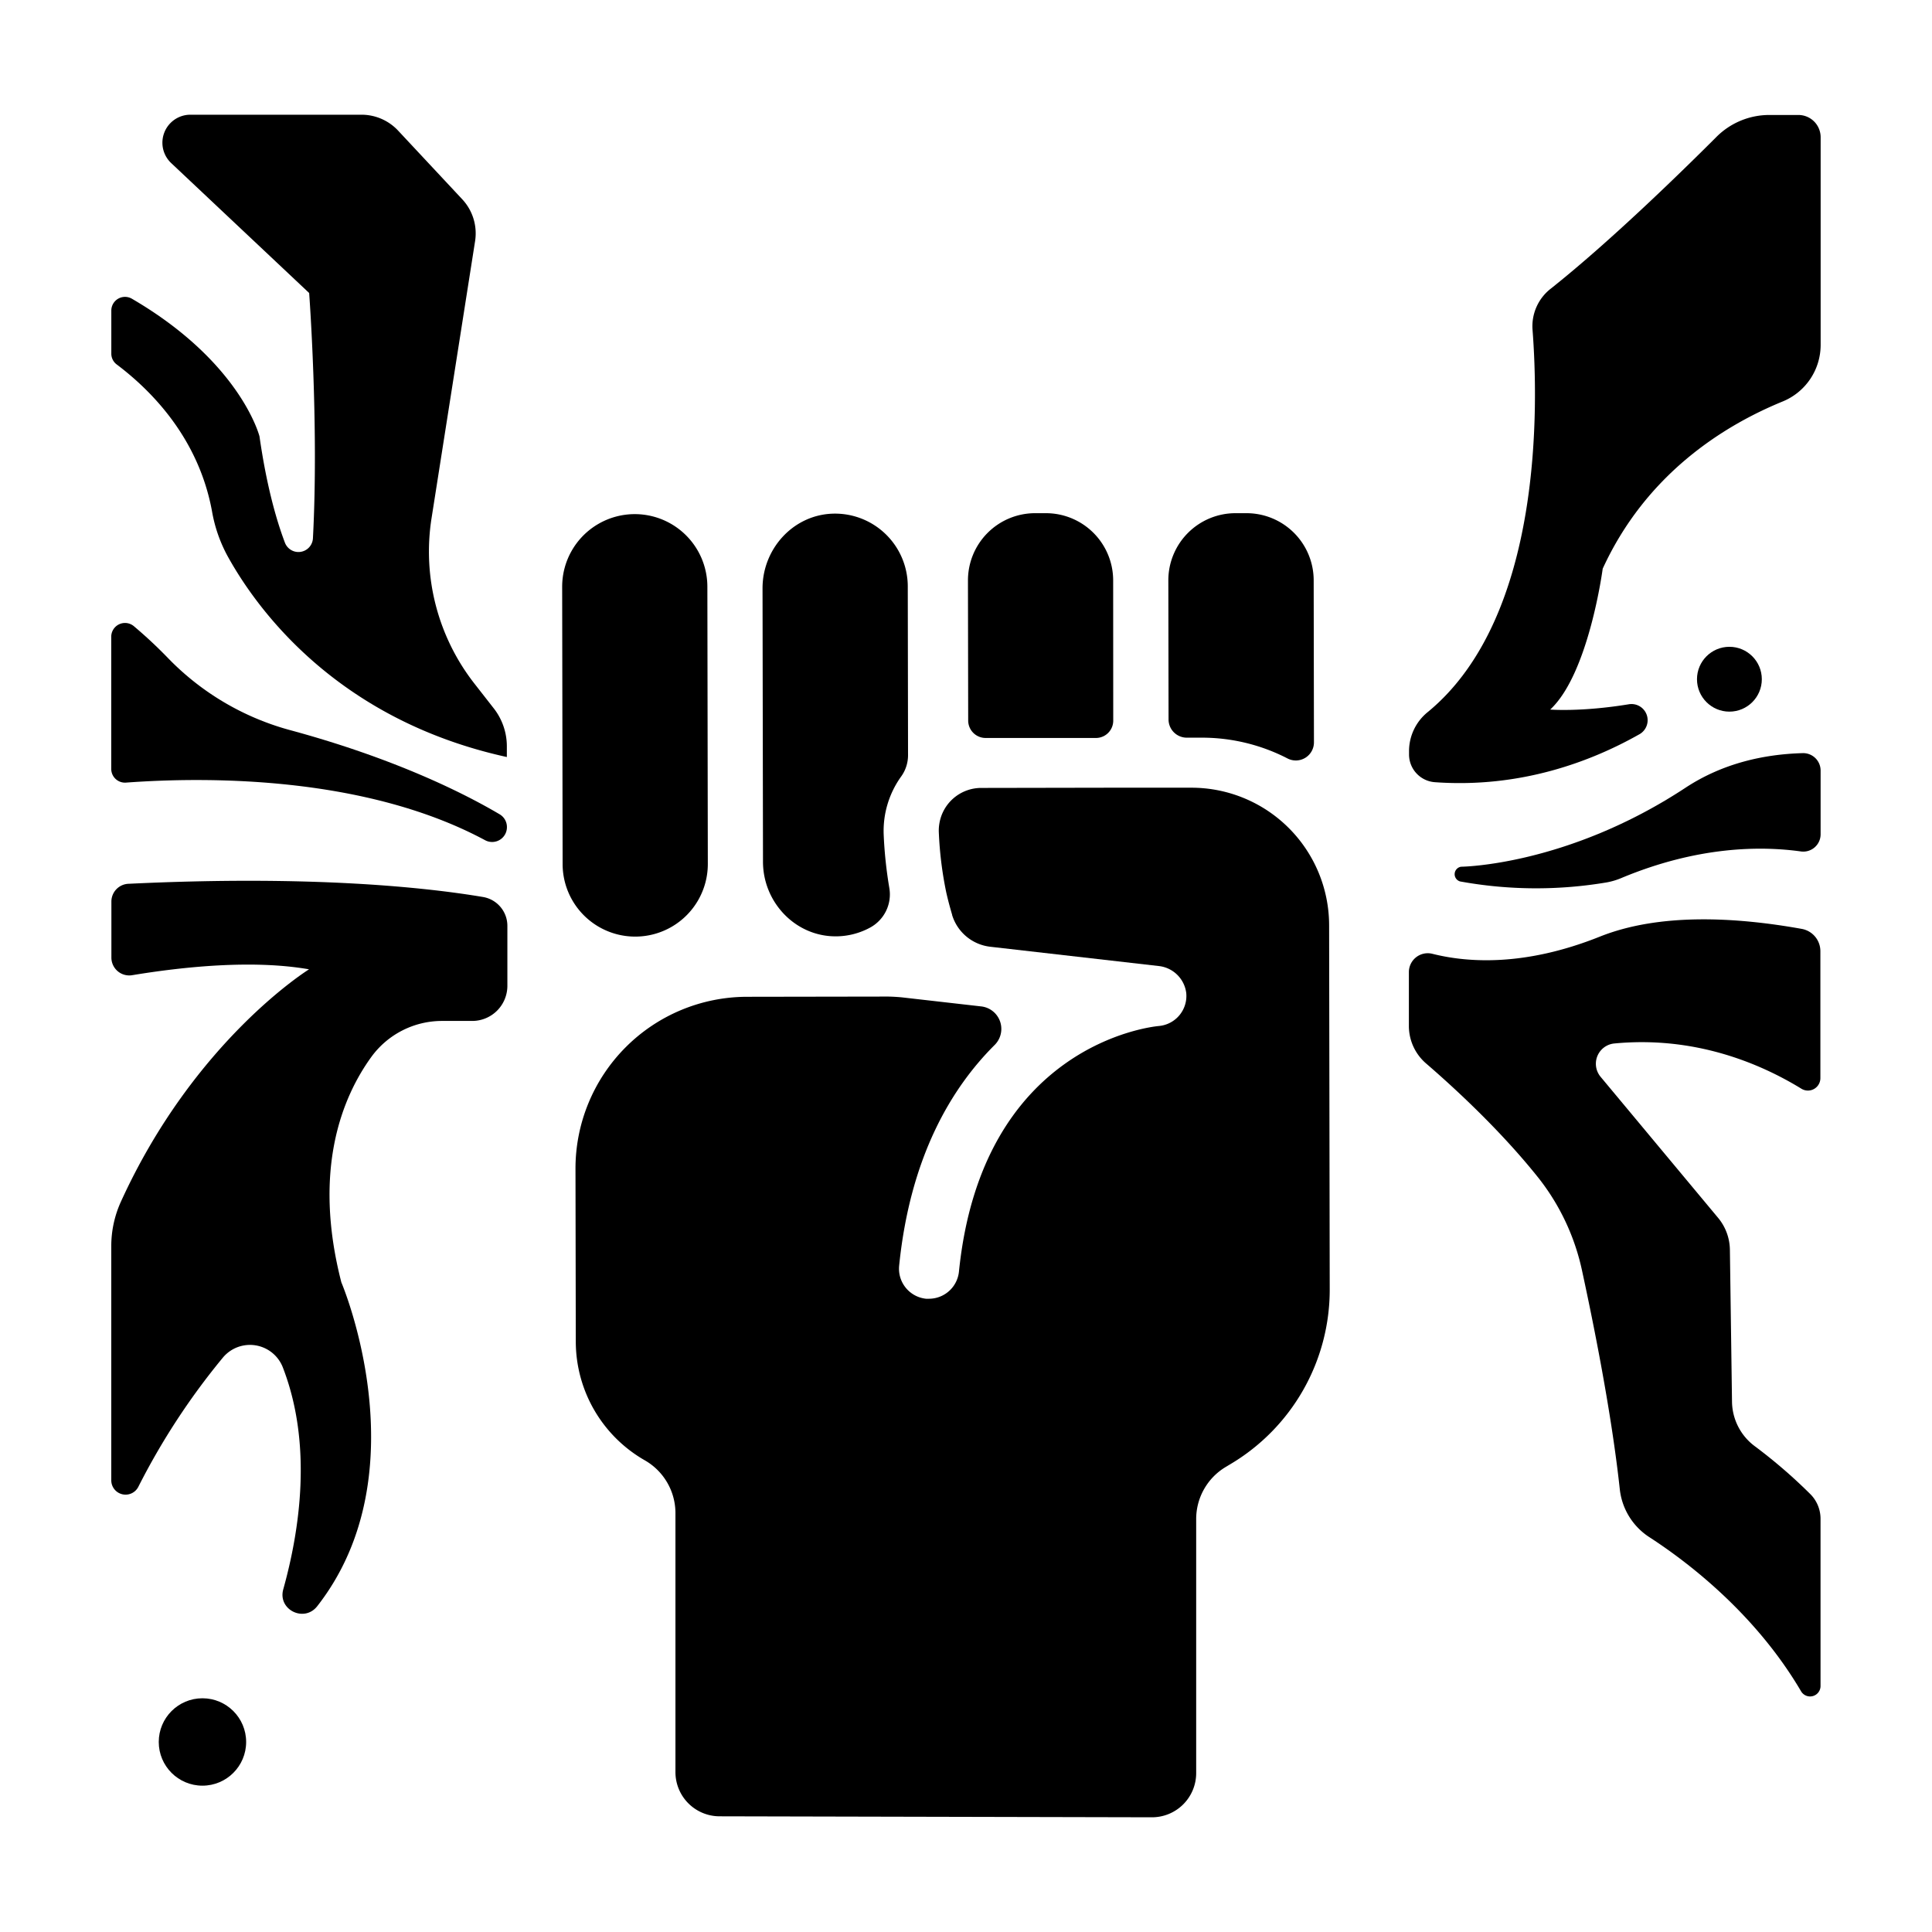 <svg xmlns="http://www.w3.org/2000/svg" viewBox="0 0 512 512" x="0px" y="0px">
    <title>Adhesion</title>
    <path
        d="M314.5,195.49h3.85A49.42,49.42,0,0,1,341.21,201a4.8,4.8,0,0,0,7-4.3l-.07-43A17.8,17.8,0,0,0,330.28,136H327.4a17.8,17.8,0,0,0-17.78,17.83l.06,36.89A4.83,4.83,0,0,0,314.5,195.49Z" />
    <path
        d="M256.52,153.87v1.44l.06,35.68a4.62,4.62,0,0,0,4.71,4.58h0l29.15,0a4.59,4.59,0,0,0,4.58-4.59L295,153.81A17.82,17.82,0,0,0,277.18,136h-2.89A17.8,17.8,0,0,0,256.52,153.87Z" />
    <path
        d="M220.32,136.14c-10.33.53-18.26,9.46-18.24,19.81l.12,72.42c0,10.75,8.61,19.84,19.36,19.77a19.07,19.07,0,0,0,9.08-2.35,10,10,0,0,0,5.05-10.41,114.35,114.35,0,0,1-1.5-14.1,24.73,24.73,0,0,1,4.7-15.6,9.66,9.66,0,0,0,1.75-5.68l-.07-44.67A19.28,19.28,0,0,0,220.32,136.14Z" />
    <path
        d="M187.58,229l-.12-73.54a19.24,19.24,0,1,0-38.48.06L149.1,229a19.24,19.24,0,1,0,38.48-.06Z" />
    <path
        d="M179,469.65a11.71,11.71,0,0,0,11.69,11.69l114.58.26A11.71,11.71,0,0,0,317,469.87V402.6a16.09,16.09,0,0,1,7.88-13.87l1.23-.74a53.75,53.75,0,0,0,26.28-46.29l-.16-96.53a36.49,36.49,0,0,0-36.53-36.42l-8.66,0H293.76l-33.74.06a11.24,11.24,0,0,0-11.09,9.52,11,11,0,0,0-.13,2.3,97.81,97.81,0,0,0,1.94,15.74c.44,2,1,4.07,1.59,6.07l0,.08a12,12,0,0,0,10.12,8.38L307,256a8.23,8.23,0,0,1,7.37,7.17,8,8,0,0,1-7.24,8.73c-1.91.17-46.89,4.86-53,65.11a8,8,0,0,1-7.9,7.17,7.81,7.81,0,0,1-.83,0,8,8,0,0,1-7.12-8.73c2.93-29,13.94-47.22,25.36-58.57a6,6,0,0,0-3.52-10.16l-20.86-2.38c-1.14-.13-3-.24-4.16-.24l-37.14.06a45.53,45.53,0,0,0-45.45,45.6l.08,45.85A36.3,36.3,0,0,0,170.88,387h0A16.12,16.12,0,0,1,179,401Z" />
    <path
        d="M29.52,238.92v14.86A4.73,4.73,0,0,0,35,258.44c13.61-2.25,32-4.16,46.9-1.56,0,0-30.41,18.81-49.9,61.67a28.38,28.38,0,0,0-2.51,11.76v62a3.79,3.79,0,0,0,7.2,1.65A184.53,184.53,0,0,1,59,359.86a9.34,9.34,0,0,1,16,2.64c7.87,20.43,4.42,43.09.07,58.68-1.52,5.41,5.54,8.9,9,4.48,27.83-35.61,6.39-85.83,6.39-85.83-7.75-30.1.41-49.31,7.91-59.68a23.16,23.16,0,0,1,18.78-9.59h8a9.31,9.31,0,0,0,9.31-9.31V245.36a7.75,7.75,0,0,0-6.47-7.65c-14.8-2.49-45.12-5.84-93.84-3.5A4.72,4.72,0,0,0,29.52,238.92Z" />
    <path
        d="M81.93,77.65s2.6,34.84,1,65a3.84,3.84,0,0,1-7.41,1.2c-2.36-6.24-4.91-15.33-6.75-28.2,0,0-4.9-19.62-33.81-36.48a3.63,3.63,0,0,0-5.46,3.12V93.71a3.56,3.56,0,0,0,1.41,2.86c9.63,7.25,21.75,19.84,25.27,38.9a38.74,38.74,0,0,0,4.07,11.79c7.52,13.68,28.65,43.39,74.07,53.36v-2.83a16.32,16.32,0,0,0-3.5-10.11l-5-6.4a56.83,56.83,0,0,1-11.46-43.92l11.54-73.44a13.25,13.25,0,0,0-3.4-11.11l-17-18.2a13.29,13.29,0,0,0-9.7-4.21H50.46a7.42,7.42,0,0,0-5.09,12.82Z" />
    <path
        d="M134.34,219.18h0a3.91,3.91,0,0,0-1.91-3.37c-8.91-5.27-27.25-14.65-55.48-22.3a70.81,70.81,0,0,1-32.47-19.16,121.53,121.53,0,0,0-9-8.4,3.65,3.65,0,0,0-6,2.81v35a3.64,3.64,0,0,0,3.9,3.64c21-1.54,63.16-1.93,95.17,15.26A3.92,3.92,0,0,0,134.34,219.18Z" />
    <path
        d="M446.69,208.75c-31.48,20.72-59.48,20.94-59.48,20.94h0a2,2,0,0,0-.27,3.9,112.37,112.37,0,0,0,38.88.25,18.54,18.54,0,0,0,3.85-1.15c20.12-8.41,36.79-8.55,47.58-7.05a4.59,4.59,0,0,0,5.23-4.56V204.2a4.62,4.62,0,0,0-4.77-4.61C467.38,199.88,456.5,202.3,446.69,208.75Z" />
    <path
        d="M459,371.43l-.56-40.22a13.51,13.51,0,0,0-3.15-8.5l-31.11-37.34a5.4,5.4,0,0,1,3.55-8.83c21.47-2.08,38.83,5.33,49.69,12a3.3,3.3,0,0,0,5-2.82V252.08a6,6,0,0,0-4.92-5.91c-17.5-3.15-37.75-4.27-53.56,2.06-19.76,7.9-34.88,6.92-44.34,4.54a5,5,0,0,0-6.23,4.79v14.32a13.1,13.1,0,0,0,4.56,9.95c6.71,5.78,19.56,17.46,29.82,30.38a59.92,59.92,0,0,1,11.51,24.53c3,13.84,7.79,37.49,10,57.91a17.37,17.37,0,0,0,7.83,12.71c9.88,6.4,28,20.07,40.2,40.83a2.77,2.77,0,0,0,5.17-1.38V402.49a9.24,9.24,0,0,0-2.67-6.5A137.91,137.91,0,0,0,465,383.23,14.92,14.92,0,0,1,459,371.43Z" />
    <path
        d="M431.59,186.65c-12.71,2.07-20.77,1.39-20.77,1.39,10.25-9.51,13.91-37.33,13.91-37.33,11.5-25.06,32-37.9,47.76-44.34a16.2,16.2,0,0,0,10-15v-55a5.9,5.9,0,0,0-5.9-5.9h-7.71a19.78,19.78,0,0,0-14,5.81c-9.3,9.3-28.21,27.77-44,40.29a12.6,12.6,0,0,0-4.74,10.85c1.5,19.46,2.94,76-27.73,101.25a13.33,13.33,0,0,0-5,10.28v1a7.37,7.37,0,0,0,6.85,7.34c22.67,1.63,41.36-5.46,54.05-12.62A4.28,4.28,0,0,0,431.59,186.65Z" />
    <circle cx="458.31" cy="180" r="8.59" />
    <circle cx="53.65" cy="461.64" r="11.58" />
</svg>
